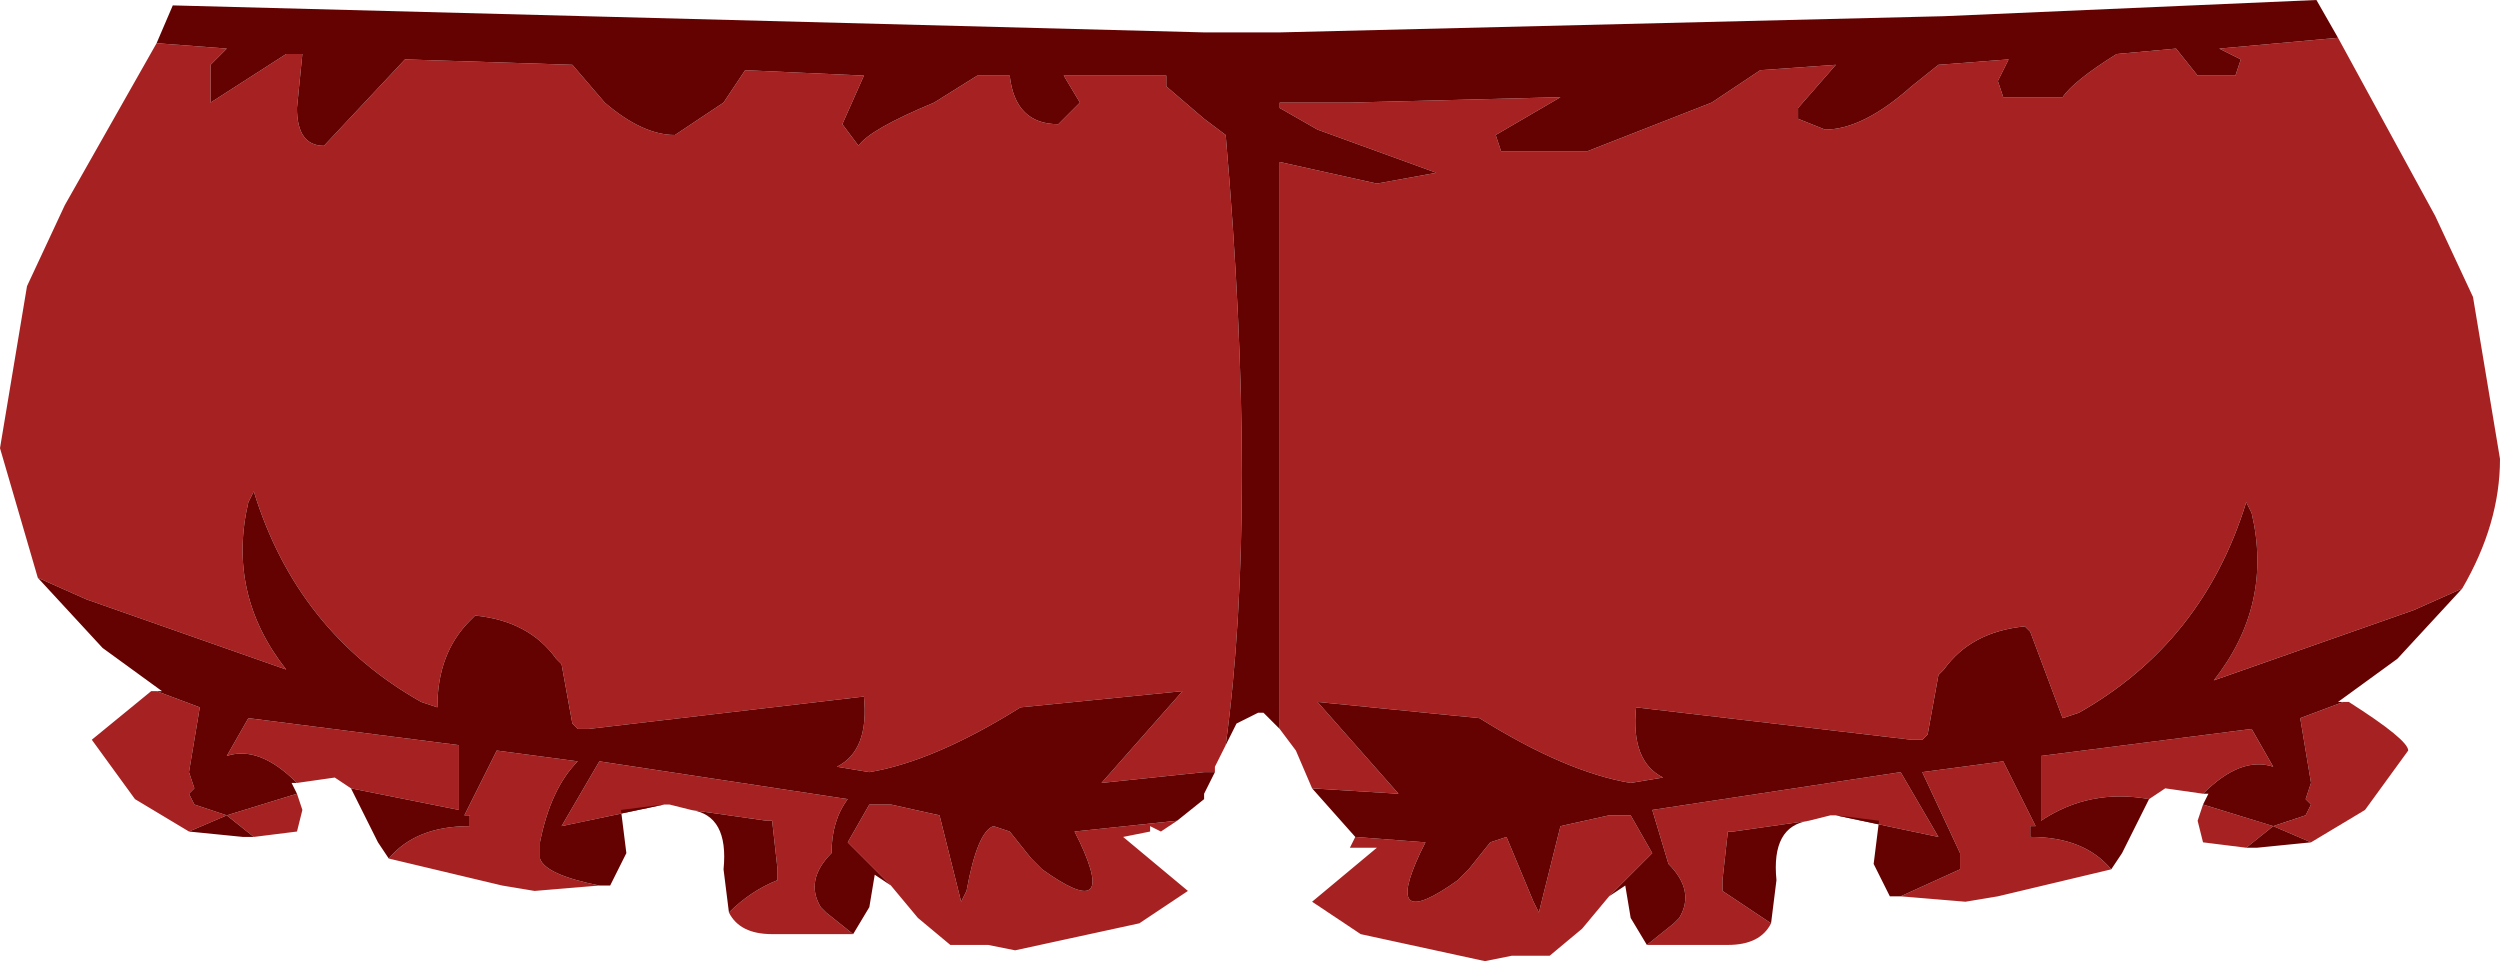 <svg xmlns="http://www.w3.org/2000/svg" xmlns:ffdec="https://www.free-decompiler.com/flash" xmlns:xlink="http://www.w3.org/1999/xlink" ffdec:objectType="frame" width="23.15" height="8.9"><use ffdec:characterId="1" xlink:href="#a" width="23.15" height="8.9"/><defs><g id="a" fill-rule="evenodd"><path fill="#a62121" d="m22.55 2 .35.75.25 1.5q0 .6-.35 1.2l-.45.2-1.85.65q.55-.7.35-1.55l-.05-.1q-.4 1.3-1.55 1.95l-.15.05-.3-.8-.05-.05q-.5.05-.75.4l-.05.05-.1.55-.05.05h-.1l-2.55-.3q-.05.5.25.65l-.3.05q-.6-.1-1.4-.6l-1.5-.15.75.85-.8-.05-.15-.35-.15-.2V1.5l.9.2.55-.1-1.1-.4-.35-.2V.95h.65L14.45.9l-.6.35.05.15h.8l1.15-.45.45-.3.7-.05-.35.4v.1l.25.1q.35 0 .8-.4l.25-.2.65-.05-.1.2.05.15h.55q.1-.15.5-.4l.55-.05.2.25h.35l.05-.15-.2-.1 1.1-.1zm-8.3 6.45.2-.8.45-.1h.2l.2.35-.4.4-.25.3-.3.25H14l-.25.05-1.15-.25-.45-.3.6-.5h-.25l.05-.1.65.05-.05.1q-.35.75.35.25l.1-.1.2-.25.15-.05.25.6zm2.15.1q-.1.2-.4.2h-.75l.25-.2.05-.05q.15-.25-.1-.5l-.15-.5 2.3-.35.35.6-.95-.2h-.05l-.2.05-.7.1H16l-.05.45v.1zm5.3-2.05h.05q.55.35.55.45l-.4.55-.5.3-.35-.15.3-.1.05-.1-.05-.05.05-.15-.1-.6zm-2.9 1.25q.5 0 .75.3l-1.05.25-.3.05-.6-.05.55-.25V7.9l-.35-.75.75-.1.3.6h-.05zm2.25-.1-.25.2-.4-.05-.05-.2.05-.15zm-.65-.3-.35-.05-.15.1q-.55-.1-1 .2V7l1.95-.25.2.35q-.3-.1-.65.25M10.8.8l.35.3.2.15q.3 3.45 0 5.65l-.1.2v.05h-.1l-.95.1.75-.85-1.5.15q-.8.5-1.4.6l-.3-.05q.3-.15.25-.65l-2.55.3h-.1L5.3 6.7l-.1-.55-.05-.05q-.25-.35-.75-.4l-.05.05q-.3.3-.3.8L3.9 6.5q-1.15-.65-1.55-1.95l-.05.1q-.2.85.35 1.55L.8 5.55l-.45-.2L0 4.15l.25-1.5.35-.75.85-1.5.65.05-.15.15v.35l.7-.45h.15l-.05.5q0 .35.25.35l.75-.8L5.3.6l.3.35q.35.3.65.3l.45-.3.2-.3L8 .7l-.2.45.15.2q.1-.15.7-.4l.4-.25h.3q.05.45.45.45l.2-.2L9.85.7h.95zM5.35 7.05Q5.1 7.3 5 7.8v.15q.05.15.55.25l-.6.05-.3-.05-1.05-.25q.25-.3.75-.3v-.1H4.3l.3-.6zm-1.1-.15v.6l-1-.2-.15-.1-.35.05Q2.4 6.9 2.1 7l.2-.35zm-1.45.6-.05.2-.4.05-.25-.2-.35.15-.5-.3-.4-.55.55-.45h.05l.4.15-.1.6.05.15-.05.05.05.1.3.1.65-.2zm3.4-.05h-.05l-.95.2.35-.6 2.3.35q-.15.2-.15.5-.25.25-.1.5l.05.05.25.2h-.75q-.3 0-.4-.2.2-.2.45-.3v-.1l-.05-.45H7.1l-.7-.1zm2.7.9.05-.1q.1-.55.25-.6l.15.05.2.25.1.1q.7.5.35-.25l-.05-.1.95-.1-.15.1-.1-.05v.05l-.25.05.6.5-.45.3-1.15.25-.25-.05H8.8l-.3-.25-.25-.3-.4-.4.2-.35h.2l.45.1z"/><path fill="#640101" d="m4.35 5.75.05-.05q.5.05.75.4l.05.05.1.55.05.05h.1L8 6.45q.05.5-.25.65l.3.05q.6-.1 1.4-.6l1.5-.15-.75.85.95-.1h.1l-.1.2v.05l-.25.2-.95.1.05.1q.35.75-.35.25l-.1-.1-.2-.25-.15-.05q-.15.05-.25.6l-.05.1-.2-.8-.45-.1h-.2l-.2.35.4.4-.15-.1-.05.3-.15.25-.25-.2-.05-.05q-.15-.25.1-.5 0-.3.15-.5l-2.3-.35-.35.6.95-.2-.4.05.05.4-.15.3h-.1q-.5-.1-.55-.25V7.8q.1-.5.35-.75l-.75-.1-.3.6h.05v.1q-.5 0-.75.3l-.1-.15-.25-.5 1 .2v-.6L2.3 6.65 2.1 7q.3-.1.65.25H2.7l.05.1-.65.2-.3-.1-.05-.1.05-.05-.05-.15.1-.6-.4-.15h.05L.95 6l-.6-.65.45.2 1.85.65q-.55-.7-.35-1.55l.05-.1q.4 1.3 1.55 1.95l.15.05q0-.5.3-.8m16.45 2.1.25-.2.35.15-.5.05zm-4.05-.25q-.35.05-.3.55l-.05.4-.45-.3v-.1L16 7.7h.05zm4.7-7.6.2.35-1.1.1.2.1-.05.15h-.35l-.2-.25-.55.05q-.4.25-.5.4h-.55L18.5.75l.1-.2-.65.05-.25.2q-.45.4-.8.4l-.25-.1V1L17 .6l-.7.05-.45.3-1.15.45h-.8l-.05-.15.6-.35-1.95.05h-.65V1l.35.2 1.1.4-.55.1-.9-.2v5.25l-.15-.15h-.05l-.2.1-.1.2q.3-2.2 0-5.65l-.2-.15-.35-.3V.7h-.95l.15.25-.2.2q-.4 0-.45-.45h-.3l-.4.25q-.6.25-.7.4l-.15-.2L8 .7 6.9.65l-.2.3-.45.3q-.3 0-.65-.3L5.3.6 3.75.55l-.75.8q-.25 0-.25-.35L2.8.5h-.15l-.7.45V.6L2.1.45 1.45.4 1.6.05l9.55.25h.7L18 .15zm1.35 5.45-.6.65-.55.4h.05l-.4.15.1.6-.05.15.05.05-.05.1-.3.1-.65-.2.05-.1h-.05q.35-.35.65-.25l-.2-.35L18.9 7v.6q.45-.3 1-.2l-.25.5-.1.15q-.25-.3-.75-.3v-.1h.05l-.3-.6-.75.1.35.75v.15l-.55.25h-.1l-.15-.3.05-.4-.4-.05.95.2-.35-.6-2.3.35.15.5q.25.25.1.5l-.05.05-.25.2-.15-.25-.05-.3-.15.1.4-.4-.2-.35h-.2l-.45.1-.2.8-.05-.1-.25-.6-.15.05-.2.25-.1.1q-.7.5-.35-.25l.05-.1-.65-.05-.4-.45.8.05-.75-.85 1.5.15q.8.5 1.4.6l.3-.05q-.3-.15-.25-.65l2.55.3h.1l.05-.05.1-.55.05-.05q.25-.35.75-.4l.05.05.3.8.15-.05q1.15-.65 1.55-1.95l.05.1q.2.85-.35 1.55l1.85-.65zM2.1 7.55l.25.2h-.1l-.5-.05zm4.3-.05.7.1h.05l.05.45v.1q-.25.1-.45.3l-.05-.4q.05-.5-.3-.55"/></g></defs></svg>